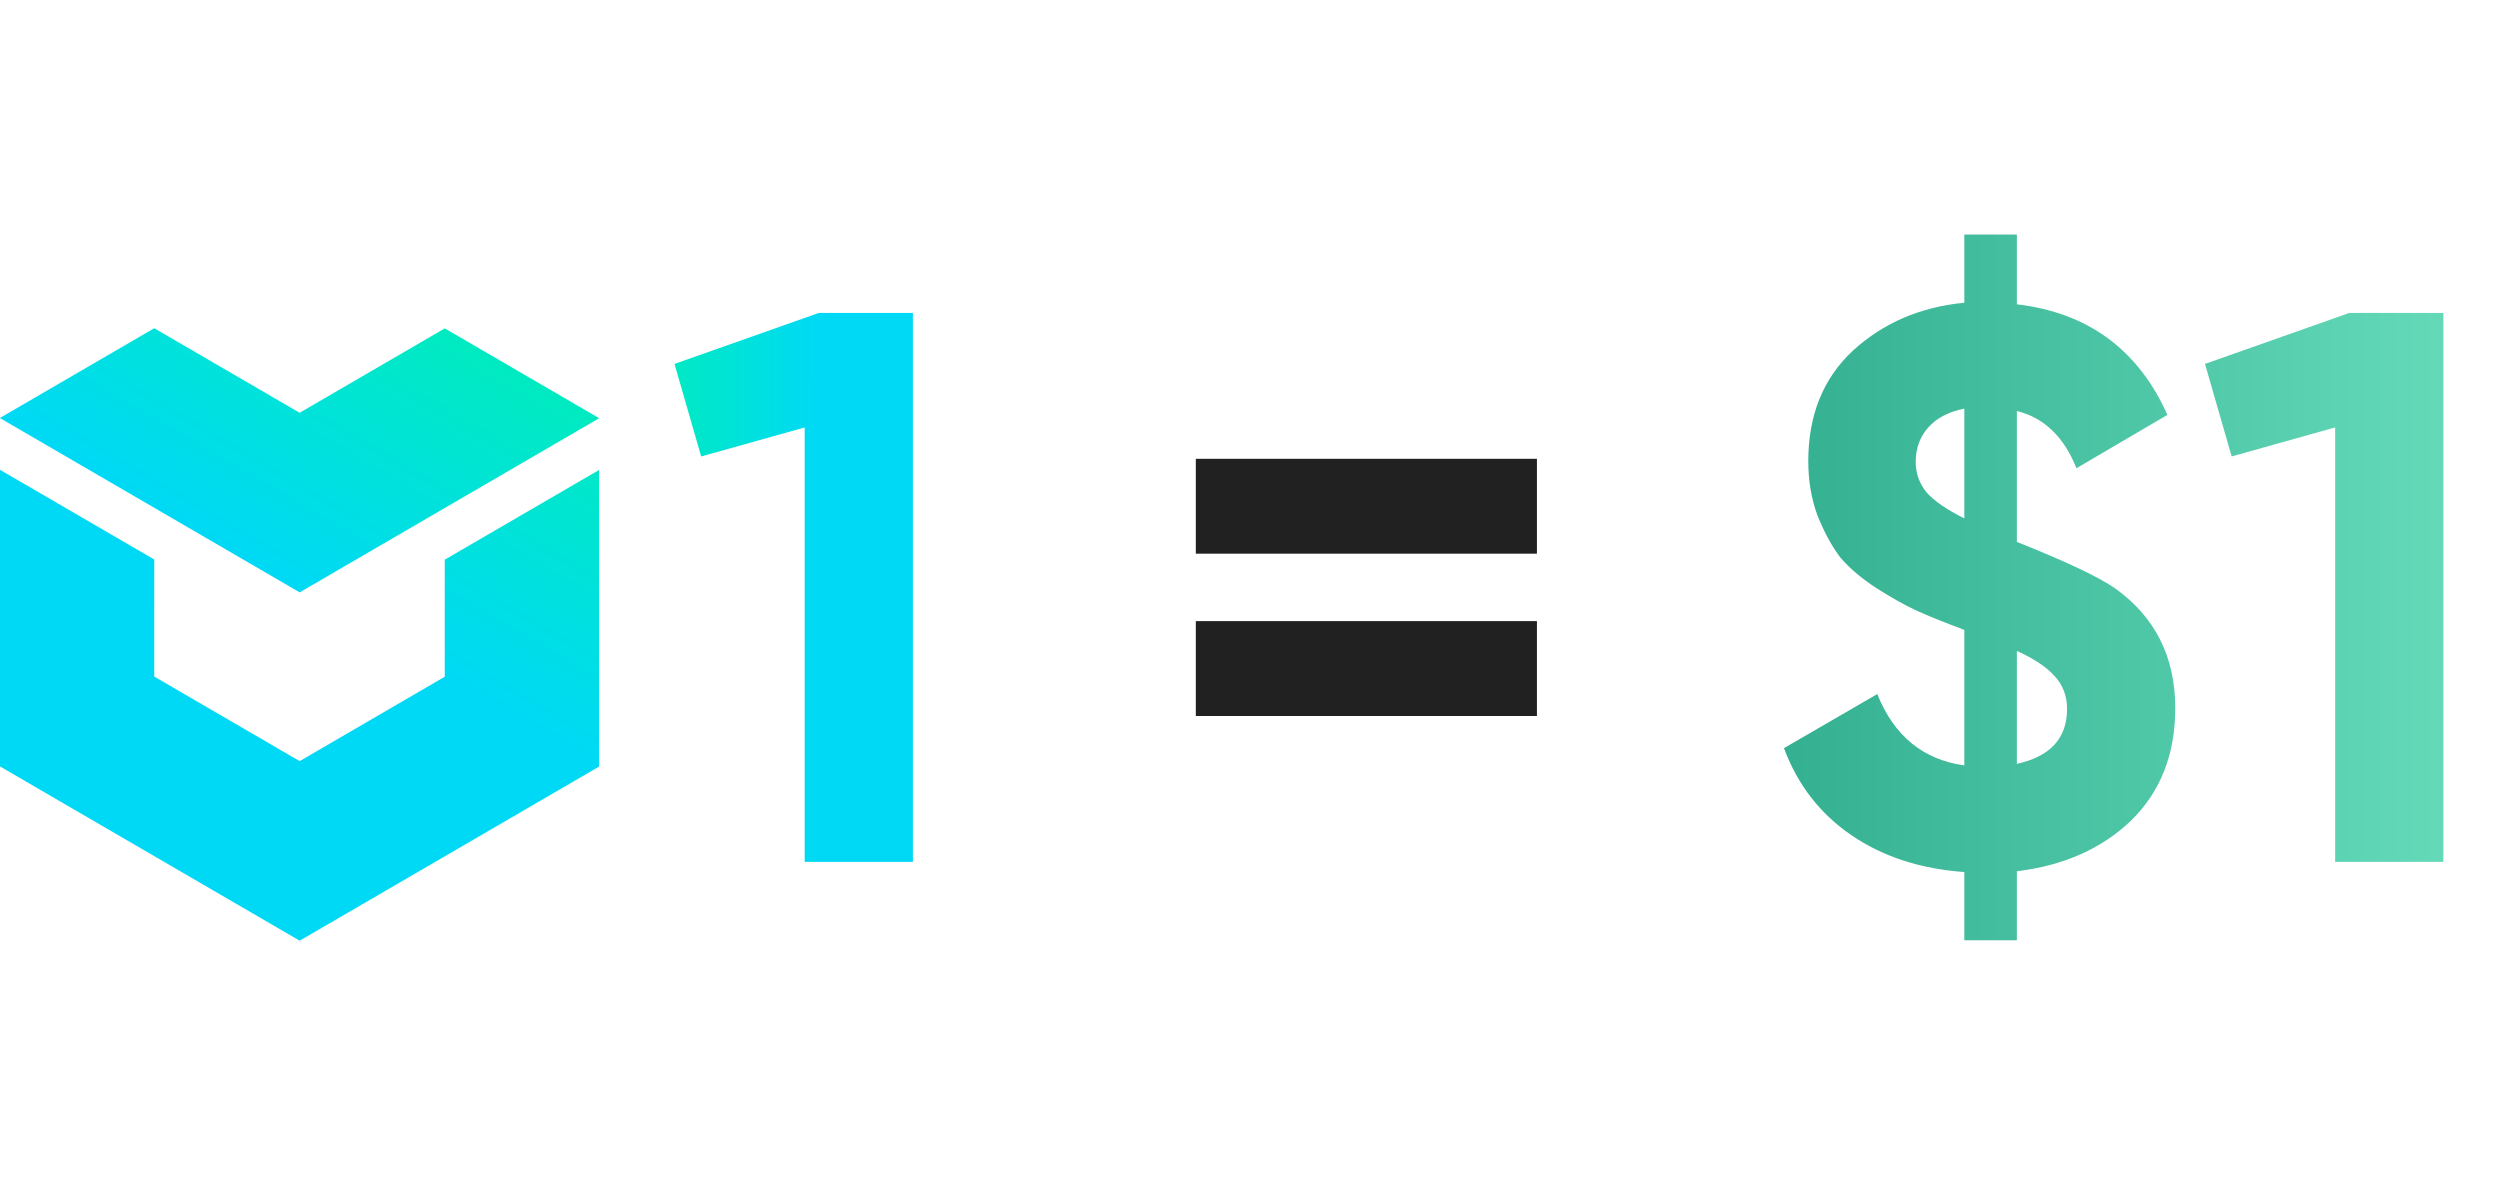 <svg width="376" height="178" viewBox="0 0 376 178" fill="none" xmlns="http://www.w3.org/2000/svg">
<g clip-path="url(#clip0)">
<path d="M45.07 141.481L-0.024 115.258L-0.023 70.646L23.202 84.152L23.198 101.757L45.067 114.474L66.889 101.779L66.892 84.174L90.115 70.673L90.114 115.286L45.07 141.481Z" fill="url(#paint0_linear)"/>
<path d="M45.071 89.092L-0.023 62.869L23.195 49.365L45.063 62.082L66.89 49.389L90.115 62.896L45.071 89.092Z" fill="url(#paint1_linear)"/>
</g>
<path d="M123.146 47.067H137.298V129.624H121.023V64.286L105.455 68.65L101.445 54.733L123.146 47.067Z" fill="url(#paint2_linear)"/>
<path d="M179.851 83.274V69.003H231.154V83.274H179.851ZM179.851 107.687V93.416H231.154V107.687H179.851Z" fill="black" fill-opacity="0.87"/>
<path d="M327.16 106.507C327.16 113.426 324.958 119.048 320.555 123.373C316.152 127.618 310.413 130.174 303.336 131.039V141.417H295.435V131.156C288.83 130.685 283.169 128.837 278.451 125.613C273.734 122.39 270.353 118.026 268.309 112.522L282.343 104.385C284.859 110.675 289.223 114.252 295.435 115.117V94.714C295.356 94.714 295.317 94.714 295.317 94.714L295.081 94.596C292.329 93.574 290.088 92.669 288.358 91.883C286.629 91.097 284.584 89.957 282.225 88.463C279.945 86.969 278.137 85.436 276.8 83.863C275.542 82.212 274.402 80.129 273.38 77.613C272.437 75.097 271.965 72.345 271.965 69.357C271.965 62.438 274.206 56.895 278.687 52.728C283.248 48.56 288.83 46.162 295.435 45.533V35.273H303.336V45.769C314.029 47.027 321.578 52.57 325.981 62.399L312.3 70.418C310.413 65.701 307.425 62.831 303.336 61.809V81.505C310.649 84.414 315.563 86.733 318.079 88.463C324.133 92.787 327.16 98.802 327.16 106.507ZM288.122 69.475C288.122 71.205 288.673 72.738 289.774 74.075C290.874 75.332 292.761 76.63 295.435 77.966V61.455C293.076 61.927 291.267 62.87 290.009 64.286C288.751 65.701 288.122 67.431 288.122 69.475ZM303.336 114.881C308.368 113.78 310.884 111.028 310.884 106.625C310.884 104.66 310.255 103.009 308.997 101.672C307.818 100.335 305.931 99.077 303.336 97.898V114.881ZM353.332 47.067H367.484V129.623H351.209V64.286L335.641 68.649L331.631 54.733L353.332 47.067Z" fill="url(#paint3_linear)"/>
<defs>
<linearGradient id="paint0_linear" x1="81.492" y1="25.494" x2="44.453" y2="88.773" gradientUnits="userSpaceOnUse">
<stop stop-color="#00F5A0"/>
<stop offset="1" stop-color="#00D9F5"/>
</linearGradient>
<linearGradient id="paint1_linear" x1="81.492" y1="25.494" x2="44.453" y2="88.773" gradientUnits="userSpaceOnUse">
<stop stop-color="#00F5A0"/>
<stop offset="1" stop-color="#00D9F5"/>
</linearGradient>
<linearGradient id="paint2_linear" x1="85.972" y1="89.077" x2="123.099" y2="89.109" gradientUnits="userSpaceOnUse">
<stop stop-color="#00F5A0"/>
<stop offset="1" stop-color="#00D9F5"/>
</linearGradient>
<linearGradient id="paint3_linear" x1="260.331" y1="88.849" x2="381.029" y2="88.849" gradientUnits="userSpaceOnUse">
<stop stop-color="#30AD8E"/>
<stop offset="1" stop-color="#6ADFBE"/>
</linearGradient>
<clipPath id="clip0">
<rect width="90.092" height="104.834" fill="white" transform="translate(0 36.66)"/>
</clipPath>
</defs>
</svg>
